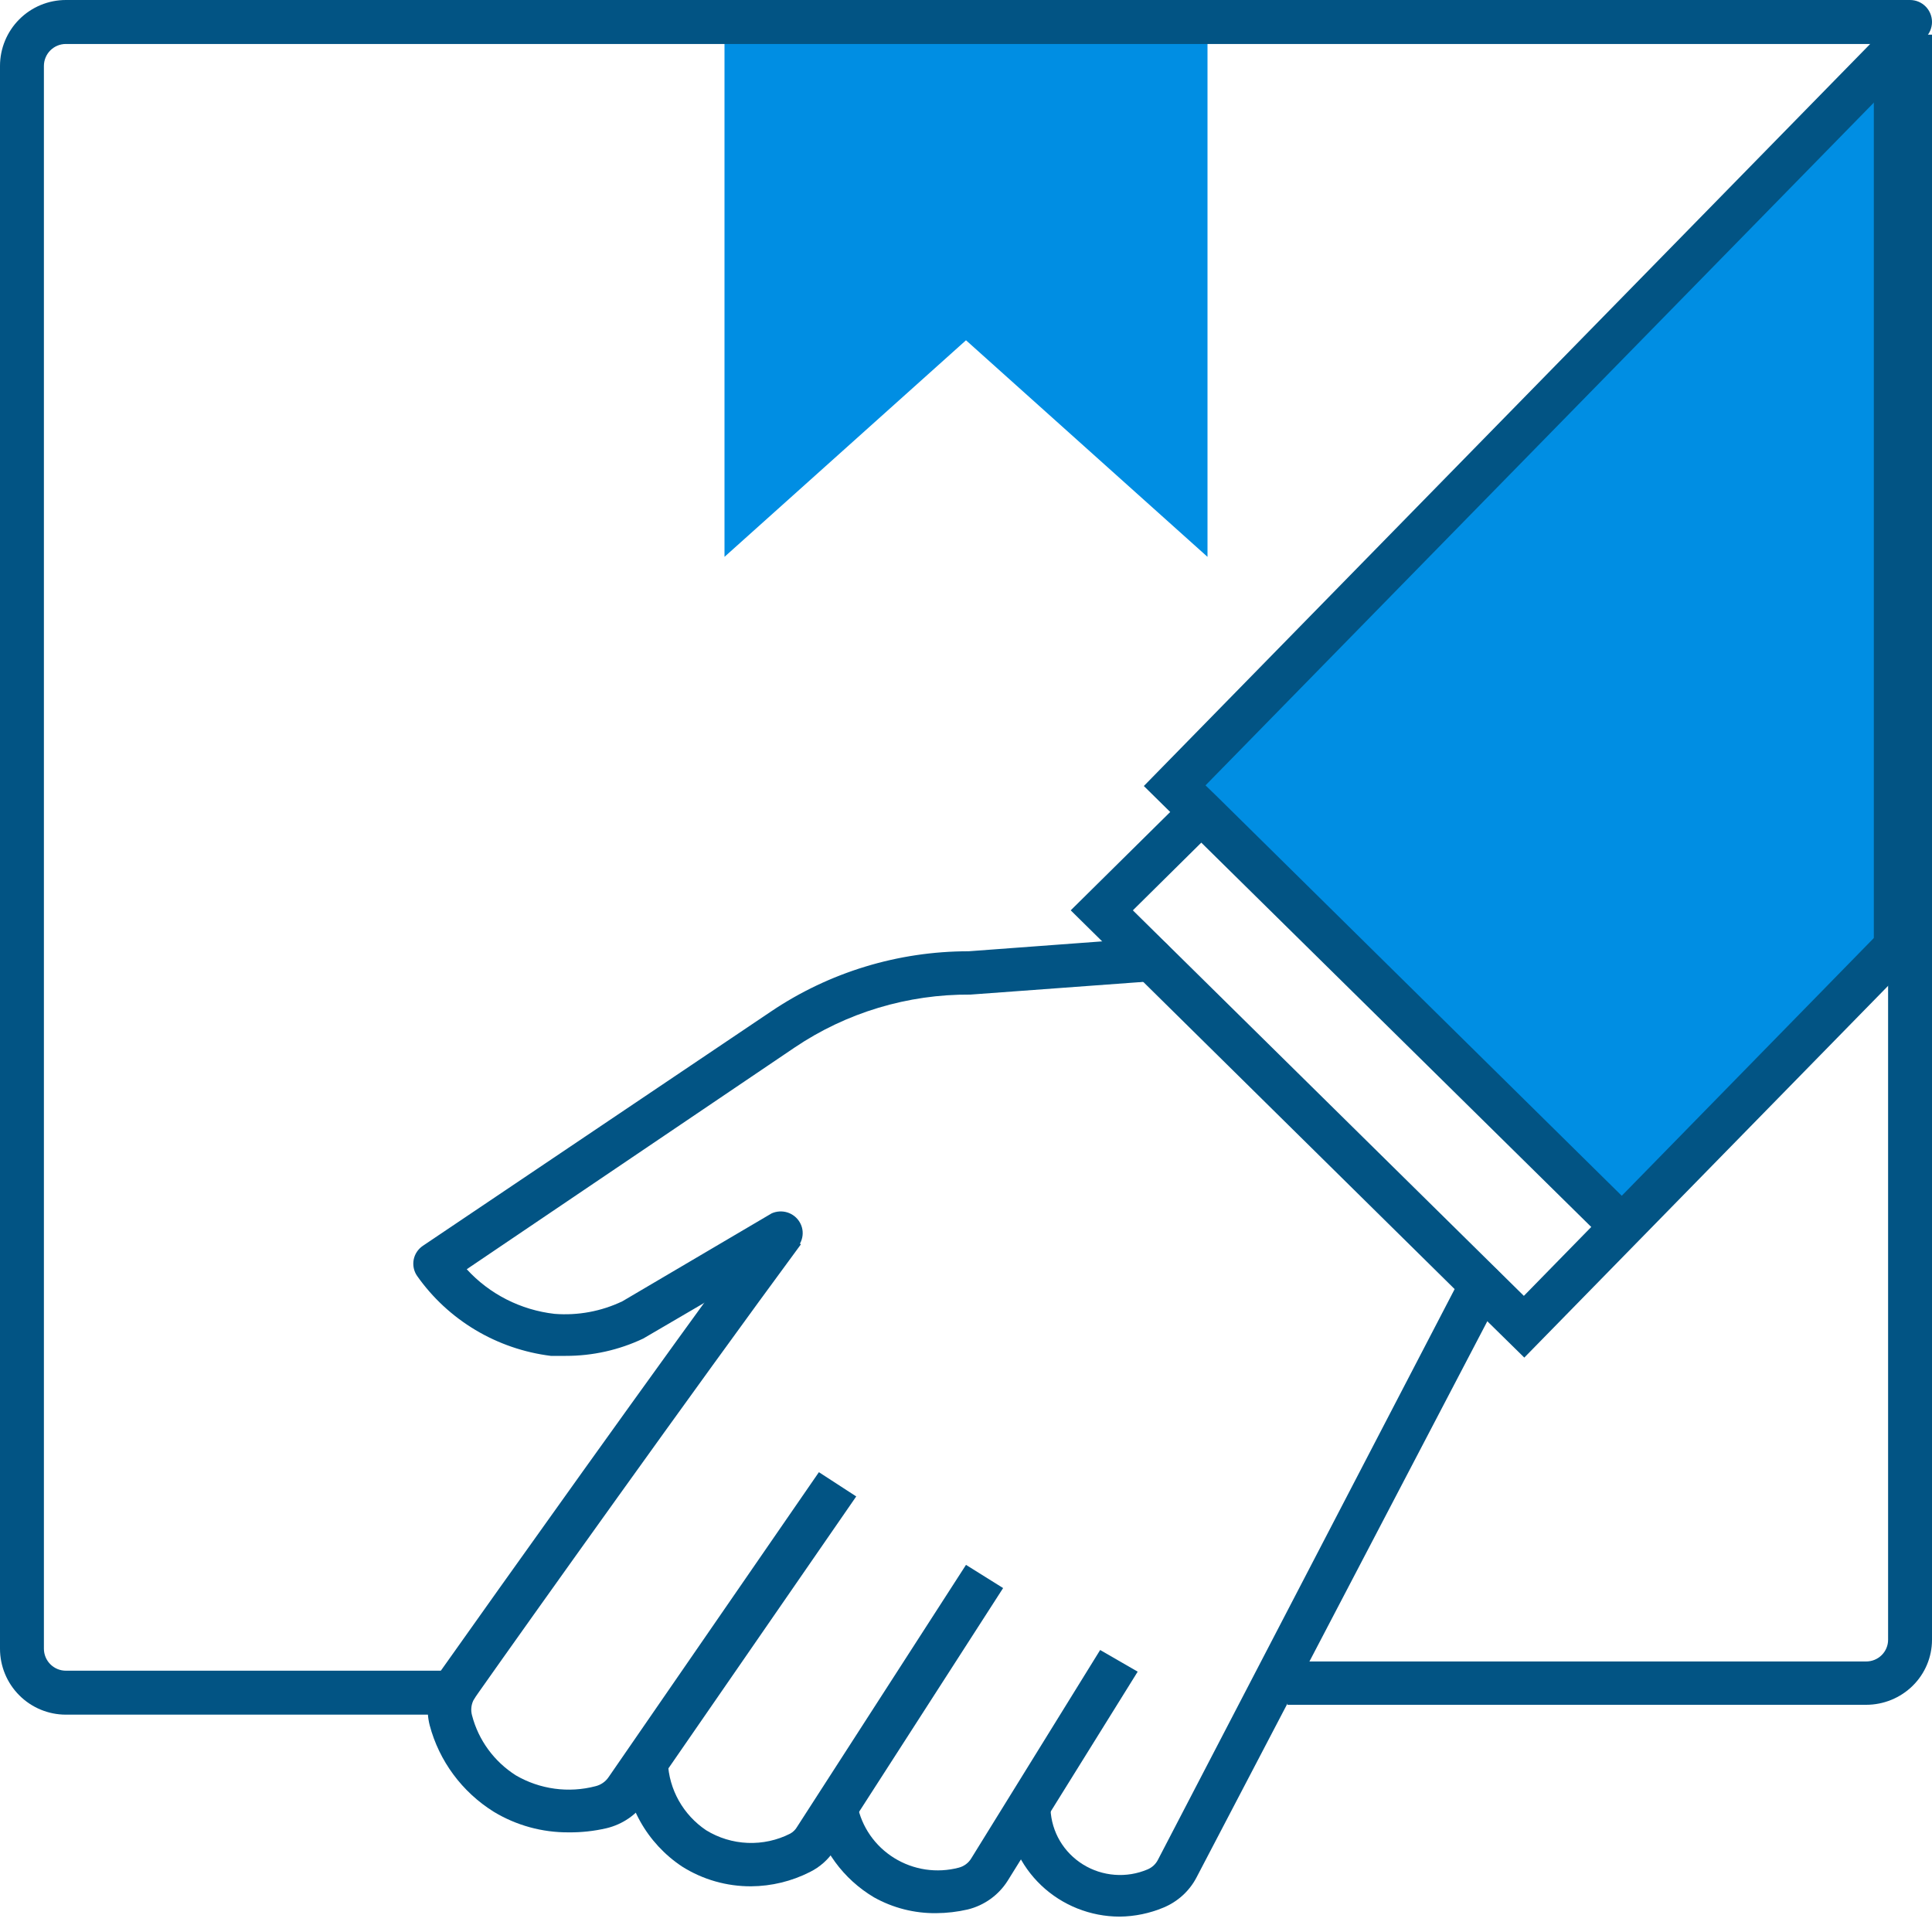 <svg width="80" height="80" viewBox="0 0 80 80" fill="none" xmlns="http://www.w3.org/2000/svg">
<g clip-path="url(#clip0_1006_382)">
<path d="M48.646 32.529L78.982 1.534V38.709L67.164 50.789L48.646 32.529Z" fill="#008EE3"/>
<path d="M50 1.534V23.058L40 14.09L30 23.058V1.534H50Z" fill="#008EE3"/>
<path d="M77.273 70.592H53.309V68.798H77.273C77.514 68.798 77.745 68.704 77.916 68.535C78.086 68.367 78.182 68.139 78.182 67.901V38.206H80V67.901C80 68.615 79.713 69.299 79.201 69.804C78.69 70.308 77.996 70.592 77.273 70.592Z" fill="#025484"/>
<path d="M23.546 75.874C22.452 75.881 21.378 75.586 20.446 75.022C19.132 74.202 18.183 72.919 17.791 71.435C17.636 70.818 17.706 70.167 17.991 69.596C18.064 69.462 18.137 69.363 18.2 69.256L18.328 69.076C20.346 66.224 27.291 56.457 31.691 50.475L33.164 51.525C28.773 57.48 21.818 67.238 19.818 70.081L19.7 70.251L19.6 70.413C19.508 70.606 19.489 70.825 19.546 71.031C19.812 72.056 20.462 72.944 21.364 73.516C21.855 73.801 22.399 73.988 22.964 74.065C23.529 74.142 24.103 74.108 24.655 73.964C24.878 73.911 25.073 73.776 25.2 73.588L33.909 60.96L35.455 61.964L26.746 74.574C26.365 75.141 25.78 75.545 25.109 75.704C24.597 75.822 24.072 75.879 23.546 75.874V75.874Z" fill="#025484"/>
<path d="M31.1 78.108C30.089 78.112 29.098 77.829 28.246 77.291C27.524 76.813 26.929 76.17 26.509 75.418C26.09 74.666 25.86 73.826 25.837 72.969H27.655C27.678 73.527 27.833 74.073 28.108 74.562C28.382 75.05 28.769 75.469 29.237 75.785C29.755 76.104 30.348 76.285 30.958 76.31C31.569 76.335 32.175 76.204 32.718 75.928C32.84 75.861 32.941 75.761 33.009 75.641L40 64.798L41.537 65.758L34.546 76.619C34.297 77.002 33.949 77.312 33.537 77.516C32.783 77.899 31.948 78.102 31.1 78.108V78.108Z" fill="#025484"/>
<path d="M38.764 79.22C37.863 79.23 36.975 79.004 36.191 78.565C35.559 78.19 35.011 77.692 34.58 77.101C34.149 76.511 33.843 75.84 33.682 75.13L35.5 74.735C35.588 75.186 35.769 75.614 36.032 75.993C36.295 76.371 36.633 76.692 37.027 76.936C37.421 77.18 37.862 77.342 38.322 77.411C38.782 77.479 39.251 77.454 39.7 77.336C39.918 77.28 40.104 77.141 40.218 76.951L45.555 68.323L47.109 69.22L41.728 77.874C41.354 78.469 40.761 78.897 40.073 79.067C39.644 79.166 39.205 79.217 38.764 79.22V79.22Z" fill="#025484"/>
<path d="M46.364 79.363C45.154 79.362 43.991 78.899 43.118 78.072C42.246 77.245 41.731 76.117 41.682 74.924C41.682 74.686 41.778 74.458 41.948 74.29C42.119 74.121 42.35 74.027 42.591 74.027C42.832 74.027 43.063 74.121 43.234 74.29C43.404 74.458 43.5 74.686 43.5 74.924C43.521 75.383 43.654 75.831 43.889 76.229C44.124 76.626 44.453 76.961 44.849 77.206C45.244 77.45 45.693 77.596 46.158 77.631C46.623 77.667 47.09 77.59 47.518 77.408C47.703 77.33 47.855 77.191 47.946 77.013L60.536 52.798C60.591 52.693 60.667 52.6 60.758 52.524C60.849 52.448 60.955 52.39 61.069 52.355C61.183 52.319 61.303 52.306 61.422 52.315C61.541 52.325 61.657 52.358 61.764 52.413C61.87 52.467 61.964 52.541 62.041 52.631C62.119 52.721 62.177 52.826 62.213 52.938C62.25 53.05 62.263 53.169 62.253 53.286C62.243 53.404 62.209 53.519 62.155 53.623L49.536 77.758C49.243 78.31 48.764 78.744 48.182 78.987C47.607 79.228 46.989 79.356 46.364 79.363V79.363Z" fill="#025484"/>
<path d="M18.6 71H2.727C2.004 71 1.31 70.712 0.799 70.2C0.287 69.688 0 68.993 0 68.269V2.731C0 2.007 0.287 1.312 0.799 0.8C1.31 0.288 2.004 0 2.727 0H79.091C79.332 0 79.563 0.096 79.734 0.267C79.904 0.437 80 0.669 80 0.91C80 1.152 79.904 1.383 79.734 1.554C79.563 1.725 79.332 1.821 79.091 1.821H2.727C2.486 1.821 2.255 1.916 2.084 2.087C1.914 2.258 1.818 2.489 1.818 2.731V68.269C1.818 68.511 1.914 68.742 2.084 68.913C2.255 69.084 2.486 69.18 2.727 69.18H18.6C18.841 69.18 19.072 69.275 19.243 69.446C19.413 69.617 19.509 69.848 19.509 70.09C19.509 70.331 19.413 70.563 19.243 70.733C19.072 70.904 18.841 71 18.6 71Z" fill="#025484"/>
<path d="M23.427 56.144C23.221 56.144 23.015 56.144 22.809 56.144C21.702 56.006 20.637 55.64 19.683 55.07C18.73 54.5 17.908 53.738 17.272 52.834C17.136 52.638 17.085 52.396 17.129 52.162C17.173 51.929 17.31 51.722 17.509 51.587L31.927 41.883C34.337 40.258 37.189 39.389 40.109 39.39L47.609 38.834C47.728 38.825 47.848 38.84 47.962 38.877C48.076 38.913 48.181 38.972 48.272 39.049C48.362 39.126 48.437 39.22 48.491 39.326C48.545 39.431 48.577 39.546 48.586 39.664C48.595 39.781 48.58 39.9 48.543 40.012C48.505 40.124 48.446 40.228 48.368 40.318C48.29 40.407 48.195 40.48 48.088 40.534C47.981 40.587 47.864 40.619 47.745 40.628L40.181 41.184C37.588 41.165 35.05 41.929 32.909 43.372L19.327 52.556C20.27 53.588 21.564 54.245 22.963 54.404C23.93 54.48 24.9 54.3 25.772 53.883L31.954 50.242C32.159 50.151 32.392 50.138 32.606 50.205C32.82 50.273 33.001 50.417 33.114 50.609C33.228 50.801 33.265 51.027 33.218 51.244C33.172 51.462 33.045 51.654 32.863 51.785L26.636 55.426C25.635 55.901 24.538 56.146 23.427 56.144V56.144Z" fill="#025484"/>
<path d="M63.118 56.215L60.7 53.839L44.336 37.695L49.109 32.977L49.809 33.56L50.445 34.197L46.909 37.695L63.1 53.659L78.327 38.09C78.497 37.938 78.72 37.856 78.949 37.86C79.178 37.863 79.398 37.952 79.564 38.109C79.729 38.266 79.829 38.478 79.842 38.704C79.856 38.93 79.782 39.153 79.636 39.327L78.363 40.637L63.118 56.215Z" fill="#025484"/>
<path d="M66.482 51.39L47.364 32.547L78.327 0.915L79.636 2.161L49.918 32.52L50.418 33.005L67.773 50.126L66.482 51.39Z" fill="#025484"/>
<path d="M79.091 1.435V39.013" stroke="#025484" stroke-width="3"/>
</g>
<defs>
<clipPath id="clip0_1006_382">
<rect width="80" height="80" fill="white"/>
</clipPath>
</defs>
</svg>
